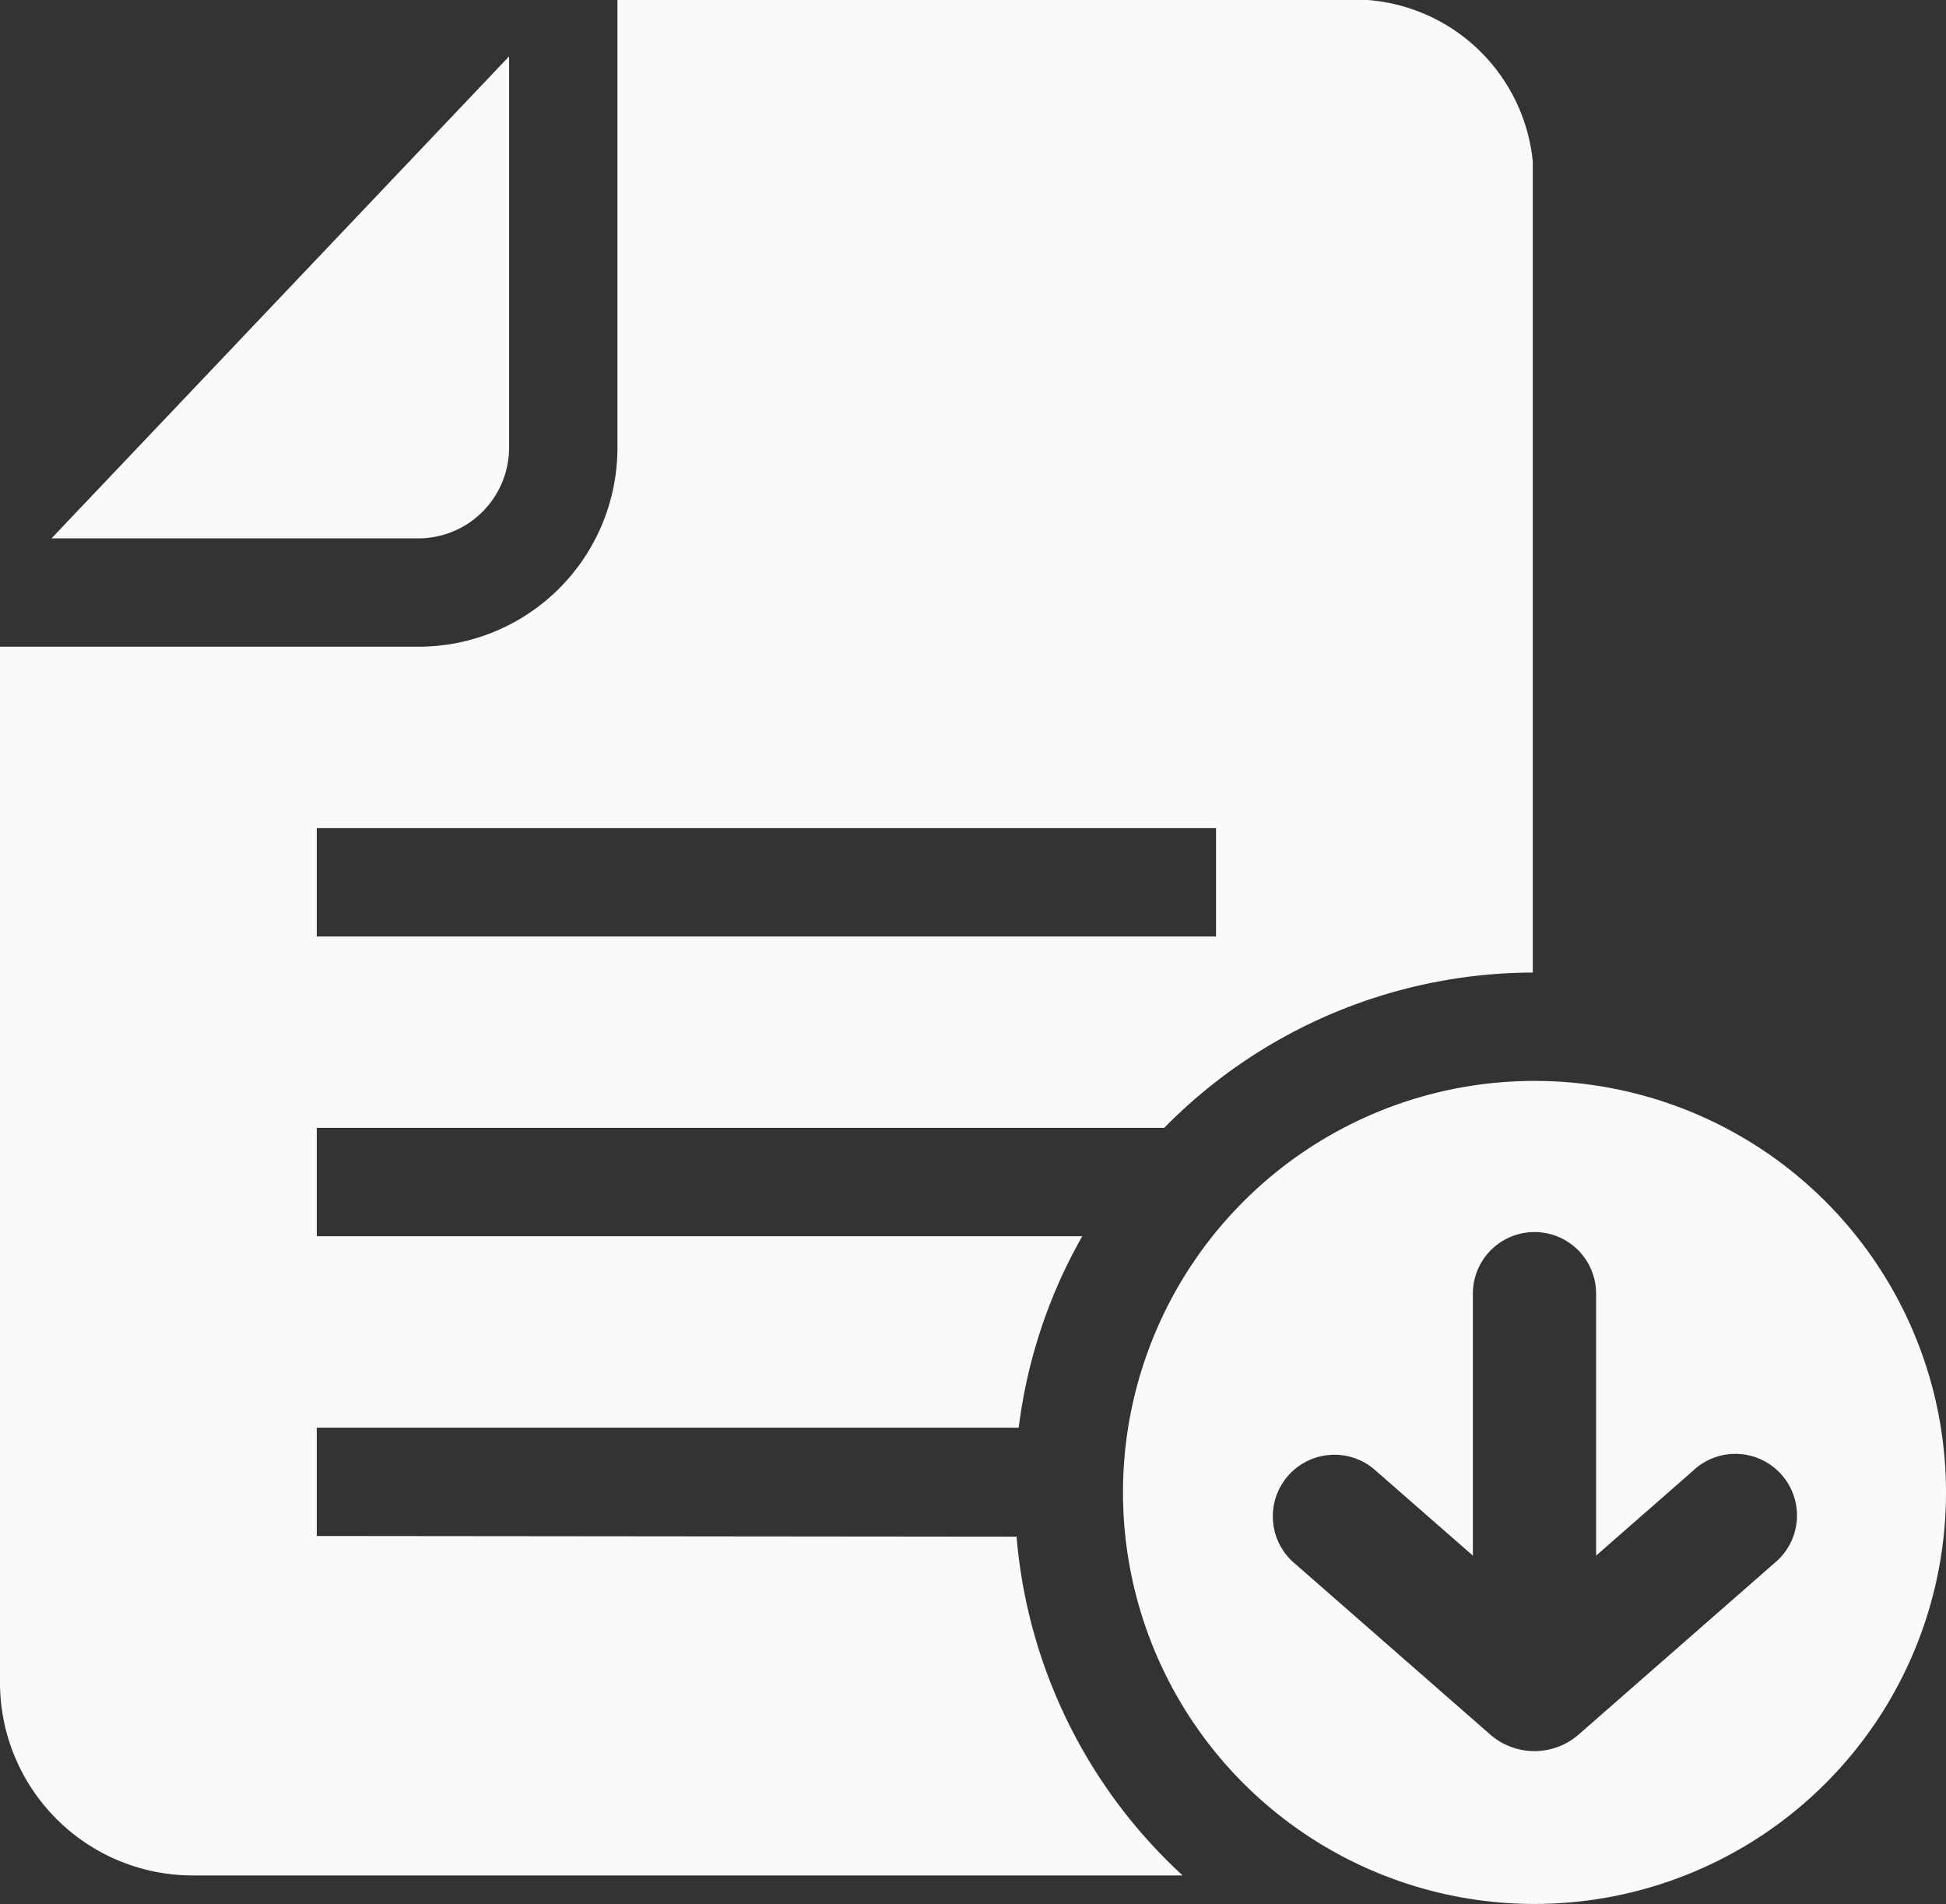 <svg xmlns="http://www.w3.org/2000/svg" width="17.152" height="16.782" viewBox="0 0 17.152 16.782">
  <rect x="0" y="0" width="17.152" height="16.782" fill="#333333" stroke="none"/>
  <g id="noun_Download_file_445255" data-name="noun_Download file_445255" transform="translate(-5 -5.97)">
    <path id="Path_1602" data-name="Path 1602" d="M11.416,12.051V8.6L7.383,12.848h3.236A.8.8,0,0,0,11.416,12.051Z" transform="translate(-1.929 -2.133)" fill="#fafafb"/>
    <path id="Path_1603" data-name="Path 1603" d="M7.792,19.508v-.955h6.187a4.546,4.546,0,0,1,.56-1.687H7.792v-.955h7.469a4.57,4.57,0,0,1,3.249-1.369V7.394a1.585,1.585,0,0,0-1.7-1.424H10.442V9.918A1.753,1.753,0,0,1,8.69,11.67H5V20.8a1.7,1.7,0,0,0,1.7,1.7h8.724a4.572,4.572,0,0,1-1.464-2.986Zm0-6.239h7.926v.955H7.792Z" transform="translate(0 0)" fill="#fafafb"/>
    <path id="Path_1604" data-name="Path 1604" d="M60.559,55.959a3.627,3.627,0,1,0,3.628,3.628A3.627,3.627,0,0,0,60.559,55.959Zm2.11,4.255-1.721,1.507a.593.593,0,0,1-.777,0l-1.722-1.507a.543.543,0,1,1,.715-.817l.853.746V57.834a.543.543,0,0,1,1.086,0v2.309l.852-.746a.543.543,0,1,1,.715.816Z" transform="translate(-42.035 -40.462)" fill="#fafafb"/>
  </g>
</svg>
